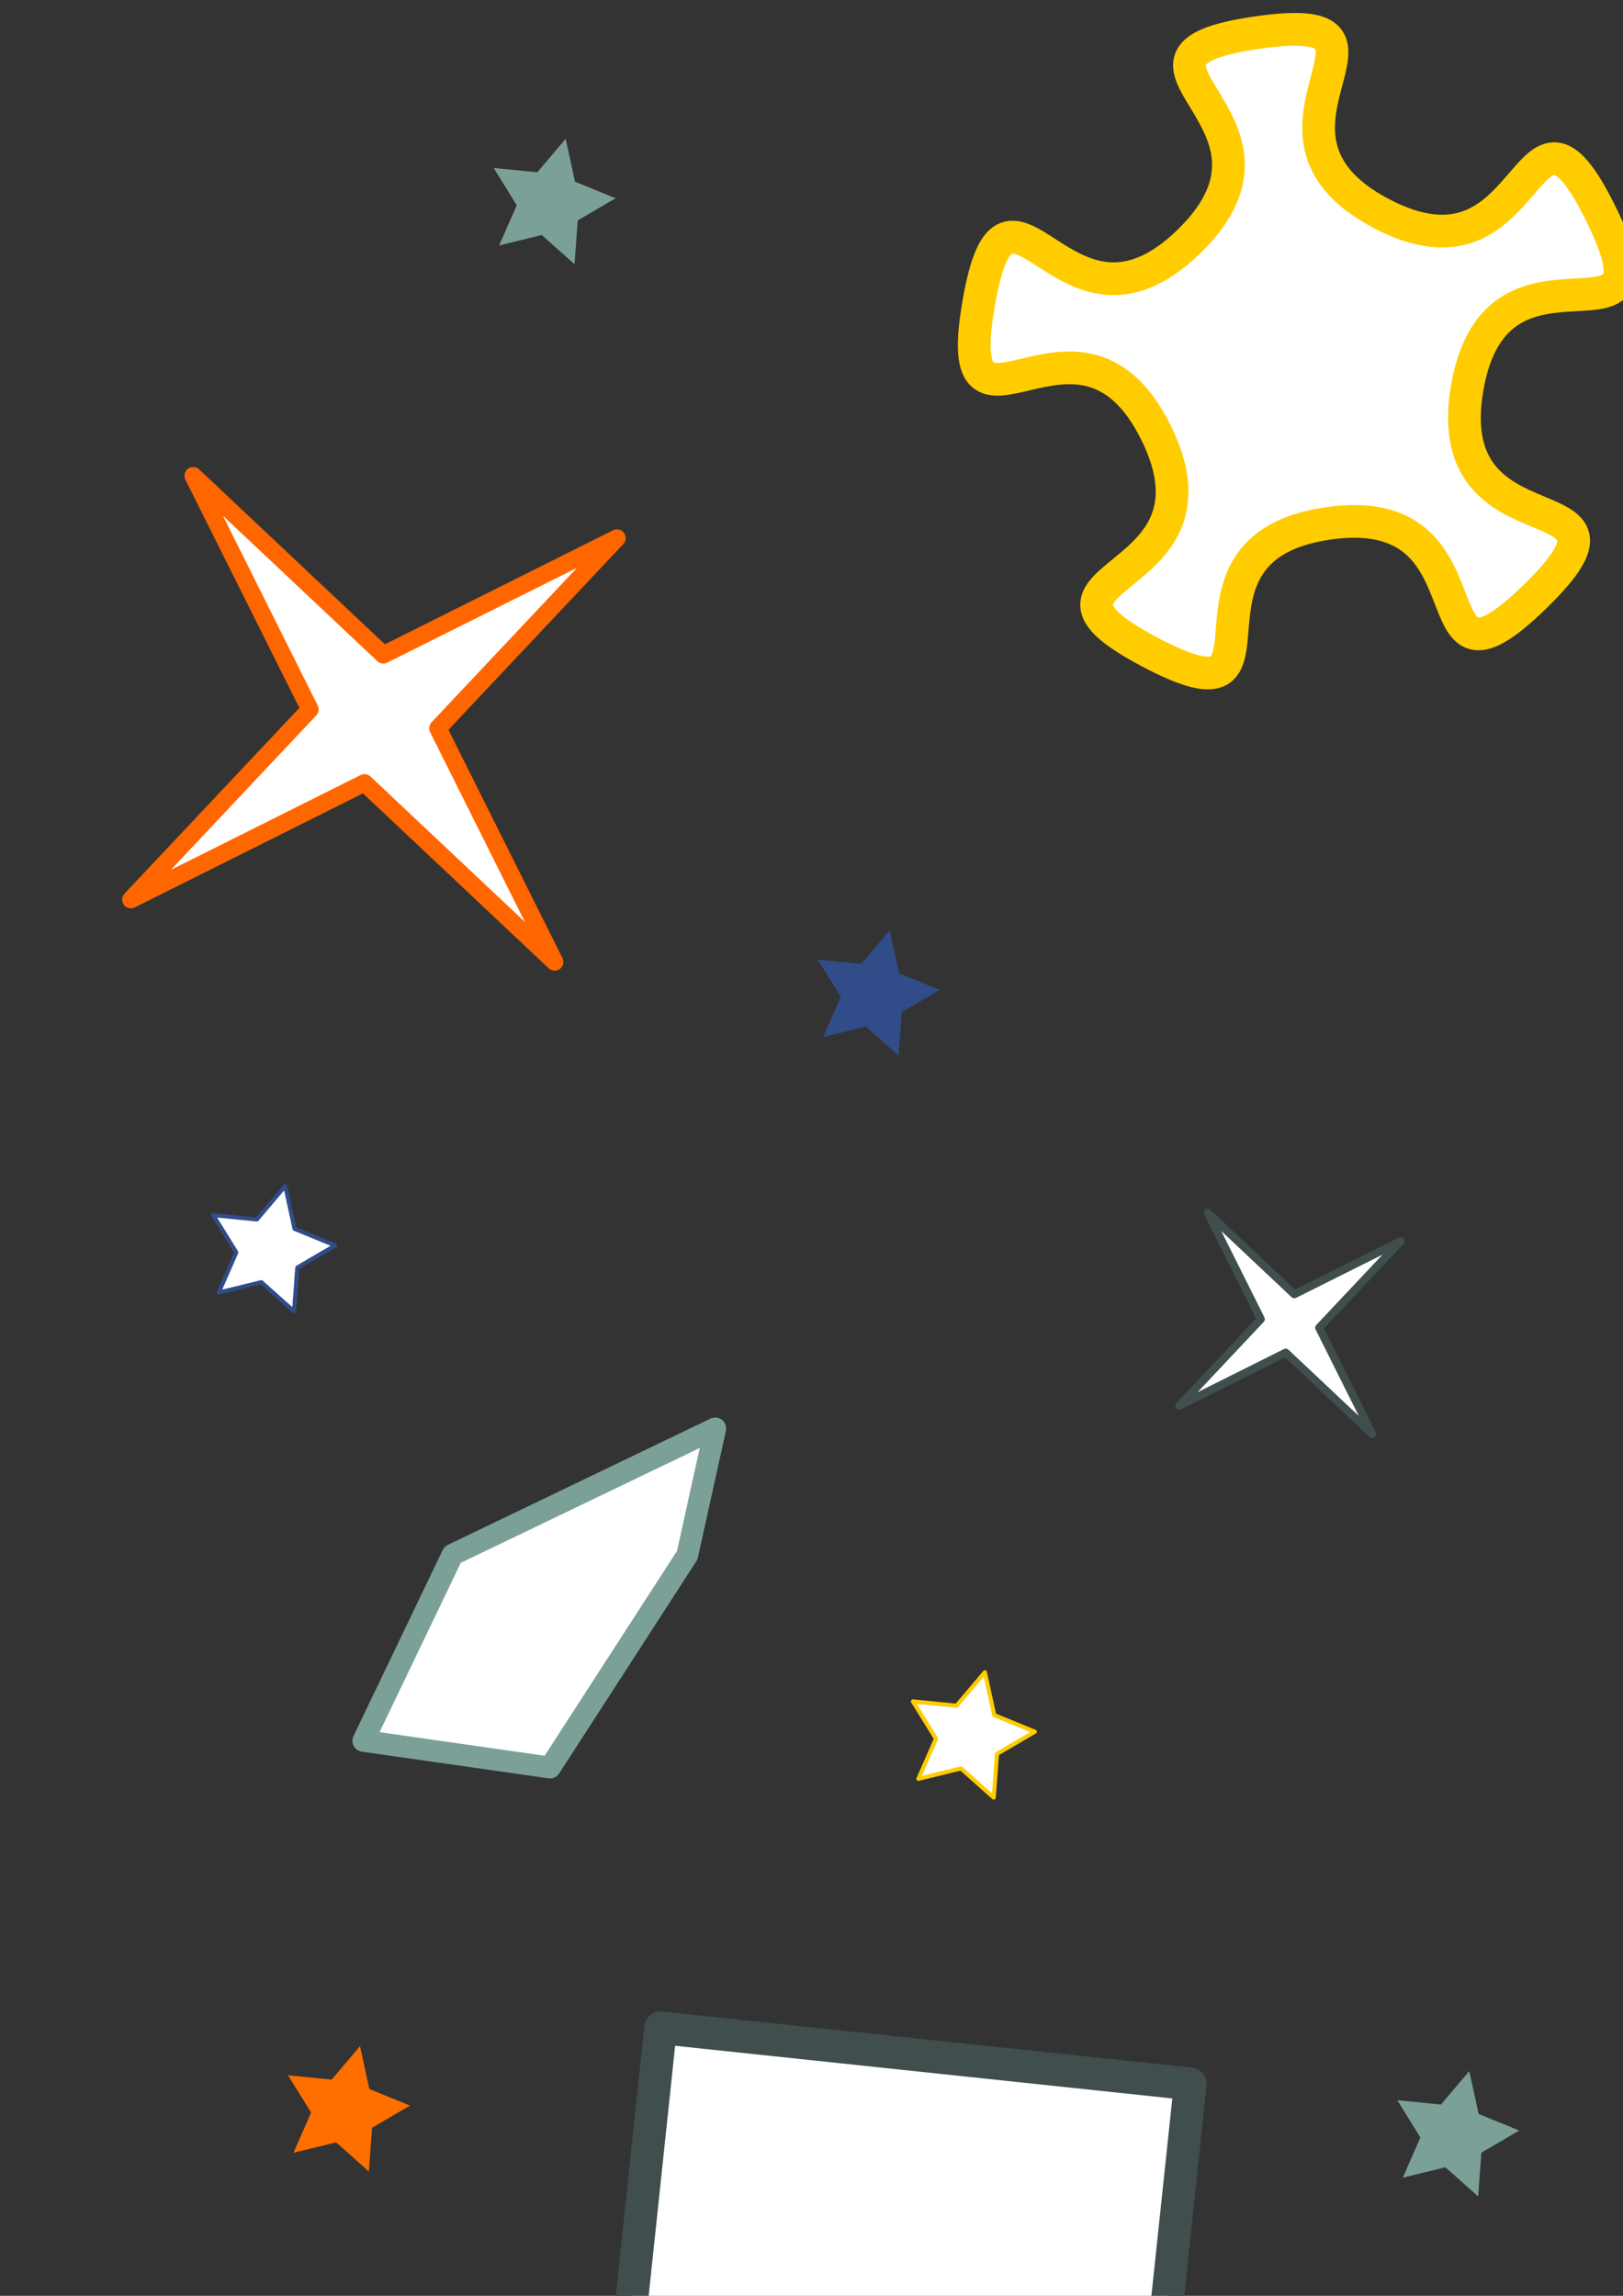 <?xml version="1.0" encoding="UTF-8" standalone="no"?>
<!-- Created with Inkscape (http://www.inkscape.org/) -->

<svg
   xmlns:dc="http://purl.org/dc/elements/1.1/"
   xmlns:cc="http://creativecommons.org/ns#"
   xmlns:rdf="http://www.w3.org/1999/02/22-rdf-syntax-ns#"
   xmlns:svg="http://www.w3.org/2000/svg"
   xmlns="http://www.w3.org/2000/svg"
   xmlns:sodipodi="http://sodipodi.sourceforge.net/DTD/sodipodi-0.dtd"
   xmlns:inkscape="http://www.inkscape.org/namespaces/inkscape"
   width="210mm"
   height="297mm"
   viewBox="0 0 744.094 1052.362"
   id="svg4144"
   version="1.1"
   inkscape:version="0.91 r13725"
   sodipodi:docname="achtergrond.svg">
  <rect x="0" y="0" width="744.094" height="1052.362" fill="#333333" stroke="none"/>
  <defs
     id="defs4146" />
  <sodipodi:namedview
     id="base"
     pagecolor="#ffffff"
     bordercolor="#666666"
     borderopacity="1.0"
     inkscape:pageopacity="0.0"
     inkscape:pageshadow="2"
     inkscape:zoom="0.175"
     inkscape:cx="-141.54196"
     inkscape:cy="-1342.5336"
     inkscape:document-units="px"
     inkscape:current-layer="layer1"
     showgrid="false"
     inkscape:window-width="1536"
     inkscape:window-height="801"
     inkscape:window-x="-8"
     inkscape:window-y="-8"
     inkscape:window-maximized="1" />
  <g
     inkscape:label="Laag 1"
     inkscape:groupmode="layer"
     id="layer1">
    <path
       sodipodi:type="star"
       style="opacity:0.673;fill:#ffffff;fill-opacity:1;stroke:#ff6600;stroke-width:15;stroke-linecap:round;stroke-linejoin:round;stroke-miterlimit:4;stroke-dasharray:none;stroke-dashoffset:0;stroke-opacity:1"
       id="path4692"
       sodipodi:sides="3"
       sodipodi:cx="-1060"
       sodipodi:cy="418.07648"
       sodipodi:r1="268.40421"
       sodipodi:r2="134.2021"
       sodipodi:arg1="0.20365853"
       sodipodi:arg2="1.2508561"
       inkscape:flatsided="false"
       inkscape:rounded="0"
       inkscape:randomized="0"
       d="m -797.143,472.362 -220.649,73.106 -220.649,73.106 47.013,-227.641 47.013,-227.641 173.636,154.535 z"
       inkscape:transform-center-x="-42.207882"
       inkscape:transform-center-y="-27.142857" />
    <path
       sodipodi:type="star"
       style="opacity:0.673;fill:#ffffff;fill-opacity:1;stroke:#ff6600;stroke-width:15;stroke-linecap:round;stroke-linejoin:round;stroke-miterlimit:4;stroke-dasharray:none;stroke-dashoffset:0;stroke-opacity:1"
       id="path4694"
       sodipodi:sides="6"
       sodipodi:cx="-597.14288"
       sodipodi:cy="495.21936"
       sodipodi:r1="121.21831"
       sodipodi:r2="60.609154"
       sodipodi:arg1="1.4288993"
       sodipodi:arg2="1.9524981"
       inkscape:flatsided="false"
       inkscape:rounded="0"
       inkscape:randomized="0"
       d="m -580,615.219 -39.72,-63.753 -72.775,18.599 35.352,-66.275 -52.494,-53.725 75.071,-2.522 20.28,-72.324 39.72,63.753 72.775,-18.599 -35.352,66.275 52.494,53.725 -75.071,2.522 z"
       inkscape:transform-center-x="8.5714286"
       inkscape:transform-center-y="22.576925" />
    <path
       sodipodi:type="star"
       style="opacity:0.673;fill:#ffffff;fill-opacity:1;stroke:#ff6600;stroke-width:15;stroke-linecap:round;stroke-linejoin:round;stroke-miterlimit:4;stroke-dasharray:none;stroke-dashoffset:0;stroke-opacity:1"
       id="path4696"
       sodipodi:sides="4"
       sodipodi:cx="-1045.7144"
       sodipodi:cy="-313.35208"
       sodipodi:r1="64.469734"
       sodipodi:r2="301.84467"
       sodipodi:arg1="0.51837655"
       sodipodi:arg2="1.3037747"
       inkscape:flatsided="false"
       inkscape:rounded="0"
       inkscape:randomized="0"
       d="m -989.714,-281.409 23.645,259.205 -111.588,-235.148 -259.205,23.645 235.148,-111.588 -23.645,-259.205 111.588,235.148 259.205,-23.645 z" />
    <path
       sodipodi:type="star"
       style="opacity:0.673;fill:#ffffff;fill-opacity:1;stroke:#ff6600;stroke-width:15;stroke-linecap:round;stroke-linejoin:round;stroke-miterlimit:4;stroke-dasharray:none;stroke-dashoffset:0;stroke-opacity:1"
       id="path4698"
       sodipodi:sides="5"
       sodipodi:cx="-414.28571"
       sodipodi:cy="-24.780651"
       sodipodi:r1="60.609154"
       sodipodi:r2="30.304577"
       sodipodi:arg1="0.14189705"
       sodipodi:arg2="0.77021558"
       inkscape:flatsided="false"
       inkscape:rounded="0.8"
       inkscape:randomized="0"
       d="m -354.286,-16.209 c -4.554,31.875 -15.829,-10.582 -38.249,12.529 -22.42,23.111 20.36,33.092 -11.362,38.611 -31.722,5.519 5.172,-18.324 -23.736,-32.505 -28.908,-14.181 -25.181,29.589 -40.233,1.125 -15.052,-28.464 19.026,-0.743 23.579,-32.618 4.554,-31.875 -35.923,-14.805 -13.503,-37.916 22.42,-23.111 6.586,17.865 38.308,12.345 31.722,-5.519 2.98,-38.739 31.887,-24.559 28.908,14.181 -14.955,11.784 0.097,40.248 15.052,28.464 37.764,-9.137 33.21,22.738 z" />
    <path
       sodipodi:type="star"
       style="opacity:0.673;fill:#ffffff;fill-opacity:1;stroke:#ff6600;stroke-width:15;stroke-linecap:round;stroke-linejoin:round;stroke-miterlimit:4;stroke-dasharray:none;stroke-dashoffset:0;stroke-opacity:1"
       id="path4702"
       sodipodi:sides="5"
       sodipodi:cx="-397.14284"
       sodipodi:cy="-541.92348"
       sodipodi:r1="331.9454"
       sodipodi:r2="165.9727"
       sodipodi:arg1="0.72449796"
       sodipodi:arg2="1.3528165"
       inkscape:flatsided="false"
       inkscape:rounded="0.8"
       inkscape:randomized="0"
       d="m -148.571,-321.923 c -116.876,132.054 -40.505,-96.091 -212.679,-57.955 -172.174,38.136 -6.605,212.692 -168.313,142.344 -161.708,-70.348 78.871,-68.216 -10.603,-220.178 -89.474,-151.962 -204.323,59.444 -187.389,-116.088 16.935,-175.532 89.25,53.931 206.126,-78.123 116.876,-132.054 -119.674,-175.954 52.5,-214.09 172.174,-38.136 -23.712,101.547 137.996,171.896 161.708,70.348 130.361,-168.189 219.835,-16.227 89.474,151.962 -103.905,8.829 -120.84,184.36 -16.935,175.532 200.241,72.007 83.366,204.061 z"
       inkscape:transform-center-x="11.258474"
       inkscape:transform-center-y="-4.8237642" />
    <path
       sodipodi:type="star"
       style="opacity:0.673;fill:#ffffff;fill-opacity:1;stroke:#ff6600;stroke-width:15;stroke-linecap:round;stroke-linejoin:round;stroke-miterlimit:4;stroke-dasharray:none;stroke-dashoffset:0;stroke-opacity:1"
       id="path4704"
       sodipodi:sides="5"
       sodipodi:cx="-302.85714"
       sodipodi:cy="203.79077"
       sodipodi:r1="129.45728"
       sodipodi:r2="64.72863"
       sodipodi:arg1="1.1861916"
       sodipodi:arg2="1.8145101"
       inkscape:flatsided="false"
       inkscape:rounded="0"
       inkscape:randomized="0"
       d="m -254.286,323.791 -64.191,-57.184 -83.498,20.46 34.549,-78.72 -45.261,-73.089 85.544,8.532 55.525,-65.632 18.32,83.994 79.578,32.526 -74.222,43.378 z"
       inkscape:transform-center-x="-9.6534187"
       inkscape:transform-center-y="-2.8158044" />
    <path
       sodipodi:type="star"
       style="opacity:0.673;fill:#ffffff;fill-opacity:1;stroke:#ff6600;stroke-width:15;stroke-linecap:round;stroke-linejoin:round;stroke-miterlimit:4;stroke-dasharray:none;stroke-dashoffset:0;stroke-opacity:1"
       id="path4706"
       sodipodi:sides="5"
       sodipodi:cx="-925.71429"
       sodipodi:cy="-693.35208"
       sodipodi:r1="110.28719"
       sodipodi:r2="55.143597"
       sodipodi:arg1="0.63831981"
       sodipodi:arg2="1.2666383"
       inkscape:flatsided="false"
       inkscape:rounded="-1.31"
       inkscape:randomized="0"
       d="m -837.143,-627.638 c 57.167,-77.051 -163.594,15.632 -72.056,-13.102 91.538,-28.734 -142.588,21.372 -51.643,51.931 90.945,30.559 -65.42,-150.757 -9.806,-72.578 55.614,78.179 -64.388,-129.005 -65.348,-33.068 -0.96,95.937 123.163,-108.805 65.996,-31.754 -57.167,77.051 102.794,-101.101 11.256,-72.368 -91.538,28.734 141.539,83.512 50.594,52.953 -90.945,-30.559 127.918,66.521 72.304,-11.658 -55.614,-78.179 -35.687,160.418 -34.727,64.481 0.96,-95.937 -23.736,142.213 33.431,65.163 z"
       inkscape:transform-center-x="5.4675725"
       inkscape:transform-center-y="-0.16565527" />
    <path
       sodipodi:type="star"
       style="opacity:1;fill:#ffffff;fill-opacity:1;stroke:#404e4d;stroke-width:15;stroke-linecap:round;stroke-linejoin:round;stroke-miterlimit:4;stroke-dasharray:none;stroke-dashoffset:0;stroke-opacity:1"
       id="path4708"
       sodipodi:sides="4"
       sodipodi:cx="411.42848"
       sodipodi:cy="1063.7908"
       sodipodi:r1="172.68587"
       sodipodi:r2="86.342934"
       sodipodi:arg1="0.89088747"
       sodipodi:arg2="1.6762856"
       inkscape:flatsided="true"
       inkscape:rounded="0"
       inkscape:randomized="0"
       d="m 520,1198.076 -242.857,-25.714 25.714,-242.857 242.857,25.714 z"
       inkscape:transform-center-x="1.3875716"
       inkscape:transform-center-y="-7.4317863"
       inkscape:export-xdpi="200"
       inkscape:export-ydpi="200" />
    <path
       sodipodi:type="star"
       style="opacity:0.673;fill:#ffffff;fill-opacity:1;stroke:#ff6600;stroke-width:15;stroke-linecap:round;stroke-linejoin:round;stroke-miterlimit:4;stroke-dasharray:none;stroke-dashoffset:0;stroke-opacity:1"
       id="path4710"
       sodipodi:sides="5"
       sodipodi:cx="-728.5714"
       sodipodi:cy="120.93363"
       sodipodi:r1="172.75676"
       sodipodi:r2="122.15748"
       sodipodi:arg1="0.59717666"
       sodipodi:arg2="1.2254952"
       inkscape:flatsided="true"
       inkscape:rounded="0"
       inkscape:randomized="0"
       d="m -585.714,218.076 -191.1,68.741 -124.43,-160.505 114.198,-167.939 195.008,56.713 z" />
    <path
       sodipodi:type="star"
       style="opacity:0.673;fill:#ffffff;fill-opacity:1;stroke:#ff6600;stroke-width:15;stroke-linecap:round;stroke-linejoin:round;stroke-miterlimit:4;stroke-dasharray:none;stroke-dashoffset:0;stroke-opacity:1"
       id="path4712"
       sodipodi:sides="5"
       sodipodi:cx="-945.71429"
       sodipodi:cy="689.50507"
       sodipodi:r1="113.31733"
       sodipodi:r2="91.675644"
       sodipodi:arg1="0.98279372"
       sodipodi:arg2="1.6111123"
       inkscape:flatsided="true"
       inkscape:rounded="0"
       inkscape:randomized="1.028"
       d="m -842.861,824.293 -249.986,-159.905 124.623,-42.994 -3.394,60.191 220.25,29.124 z"
       inkscape:transform-center-x="-1.4113596"
       inkscape:transform-center-y="-9.4697662" />
    <path
       sodipodi:type="star"
       style="opacity:1;fill:#ffffff;fill-opacity:1;stroke:#ffcc00;stroke-width:15;stroke-linecap:round;stroke-linejoin:round;stroke-miterlimit:4;stroke-dasharray:none;stroke-dashoffset:0;stroke-opacity:1"
       id="path4714"
       sodipodi:sides="5"
       sodipodi:cx="598.00003"
       sodipodi:cy="164.93364"
       sodipodi:r1="151.53635"
       sodipodi:r2="75.768173"
       sodipodi:arg1="0.79873071"
       sodipodi:arg2="1.4270492"
       inkscape:flatsided="false"
       inkscape:rounded="0.8"
       inkscape:randomized="0"
       d="m 703.714,273.505 c -57.679,56.161 -15.187,-45.117 -94.86,-33.585 -79.674,11.532 -10.208,96.605 -81.444,59.104 -71.236,-37.501 38.216,-28.385 2.628,-100.596 -35.589,-72.211 -95.031,20.144 -81.379,-59.194 13.653,-79.338 38.805,27.574 96.484,-28.587 57.679,-56.161 -48.525,-84.155 31.149,-95.688 79.674,-11.532 -14.233,45.427 57.003,82.928 71.236,37.501 65.042,-72.155 100.63,0.056 35.589,72.211 -47.602,0.501 -61.254,79.839 -13.653,79.338 88.722,39.561 31.044,95.722 z"
       inkscape:transform-center-x="3.3176439"
       inkscape:transform-center-y="-3.9577739"
       inkscape:export-xdpi="200"
       inkscape:export-ydpi="200" />
    <path
       sodipodi:type="star"
       style="opacity:1;fill:#ffffff;fill-opacity:1;stroke:#7ba098;stroke-width:10;stroke-linecap:round;stroke-linejoin:round;stroke-miterlimit:4;stroke-dasharray:none;stroke-dashoffset:0;stroke-opacity:1"
       id="path4716"
       sodipodi:sides="5"
       sodipodi:cx="371.42856"
       sodipodi:cy="715.21936"
       sodipodi:r1="82.85714"
       sodipodi:r2="67.032837"
       sodipodi:arg1="2.3805799"
       sodipodi:arg2="3.0088984"
       inkscape:flatsided="true"
       inkscape:rounded="0"
       inkscape:randomized="1.028"
       d="m 315.4,788.608 0.688,-94.603 84.29,-103.641 13.131,58.059 -15.476,114.813 z"
       inkscape:transform-center-x="1.2923253"
       inkscape:transform-center-y="-22.932678"
       transform="matrix(0.905,0.426,-0.426,0.905,217.073,-50.079)"
       inkscape:export-xdpi="200"
       inkscape:export-ydpi="200" />
    <path
       sodipodi:type="star"
       style="opacity:1;fill:#ffffff;fill-opacity:1;stroke:#ff6600;stroke-width:8;stroke-linecap:round;stroke-linejoin:round;stroke-miterlimit:4;stroke-dasharray:none;stroke-dashoffset:0;stroke-opacity:1"
       id="path4720"
       sodipodi:sides="4"
       sodipodi:cx="171.42857"
       sodipodi:cy="329.50507"
       sodipodi:r1="138.85832"
       sodipodi:r2="29.658194"
       sodipodi:arg1="0.93141042"
       sodipodi:arg2="1.7168086"
       inkscape:flatsided="false"
       inkscape:rounded="0"
       inkscape:randomized="0"
       d="M 254.286,440.934 167.113,358.848 60,412.362 142.086,325.19 88.571,218.076 l 87.172,82.086 107.113,-53.515 -82.086,87.172 z"
       inkscape:export-xdpi="200"
       inkscape:export-ydpi="200" />
    <path
       sodipodi:type="star"
       style="opacity:1;fill:#ffffff;fill-opacity:1;stroke:#404e4d;stroke-width:3.644;stroke-linecap:round;stroke-linejoin:round;stroke-miterlimit:4;stroke-dasharray:none;stroke-dashoffset:0;stroke-opacity:1"
       id="path4720-2"
       sodipodi:sides="4"
       sodipodi:cx="591.42855"
       sodipodi:cy="606.6479"
       sodipodi:r1="63.24147"
       sodipodi:r2="13.507492"
       sodipodi:arg1="0.93141042"
       sodipodi:arg2="1.7168086"
       inkscape:flatsided="false"
       inkscape:rounded="0"
       inkscape:randomized="0"
       d="m 629.165,657.397 -39.702,-37.385 -48.784,24.373 37.385,-39.702 -24.373,-48.784 39.702,37.385 48.784,-24.373 -37.385,39.702 z"
       inkscape:export-xdpi="200"
       inkscape:export-ydpi="200" />
    <path
       inkscape:transform-center-y="-0.65885229"
       inkscape:transform-center-x="-2.258718"
       d="m 455.598,823.997 -15.02,-13.38 -19.537,4.787 8.084,-18.419 -10.59,-17.101 20.016,1.996 12.992,-15.357 4.286,19.653 18.62,7.61 -17.366,10.15 z"
       inkscape:randomized="0"
       inkscape:rounded="0"
       inkscape:flatsided="false"
       sodipodi:arg2="1.8145101"
       sodipodi:arg1="1.1861916"
       sodipodi:r2="15.145328"
       sodipodi:r1="30.290661"
       sodipodi:cy="795.91956"
       sodipodi:cx="444.23352"
       sodipodi:sides="5"
       id="path4752"
       style="opacity:1;fill:#ffffff;fill-opacity:1;stroke:#ffcc00;stroke-width:1.872;stroke-linecap:round;stroke-linejoin:round;stroke-miterlimit:4;stroke-dasharray:none;stroke-dashoffset:0;stroke-opacity:1"
       sodipodi:type="star"
       inkscape:export-xdpi="200"
       inkscape:export-ydpi="200" />
    <path
       inkscape:transform-center-y="-0.65885229"
       inkscape:transform-center-x="-2.258718"
       d="m 411.963,483.956 -15.02,-13.38 -19.537,4.787 8.084,-18.419 -10.59,-17.101 20.016,1.996 12.992,-15.357 4.286,19.653 18.62,7.61 -17.366,10.15 z"
       inkscape:randomized="0"
       inkscape:rounded="0"
       inkscape:flatsided="false"
       sodipodi:arg2="1.8145101"
       sodipodi:arg1="1.1861916"
       sodipodi:r2="15.145328"
       sodipodi:r1="30.290661"
       sodipodi:cy="455.87822"
       sodipodi:cx="400.59843"
       sodipodi:sides="5"
       id="path4752-1"
       style="opacity:1;fill:#304c89;fill-opacity:1;stroke:none;stroke-width:1.872;stroke-linecap:round;stroke-linejoin:round;stroke-miterlimit:4;stroke-dasharray:none;stroke-dashoffset:0;stroke-opacity:1"
       sodipodi:type="star"
       inkscape:export-xdpi="200"
       inkscape:export-ydpi="200" />
    <path
       inkscape:transform-center-y="-0.65885229"
       inkscape:transform-center-x="-2.258718"
       d="m 134.82,601.099 -15.02,-13.38 -19.537,4.787 8.084,-18.419 -10.59,-17.101 20.016,1.996 12.992,-15.357 4.286,19.653 18.62,7.61 -17.366,10.15 z"
       inkscape:randomized="0"
       inkscape:rounded="0"
       inkscape:flatsided="false"
       sodipodi:arg2="1.8145101"
       sodipodi:arg1="1.1861916"
       sodipodi:r2="15.145328"
       sodipodi:r1="30.290661"
       sodipodi:cy="573.02105"
       sodipodi:cx="123.45558"
       sodipodi:sides="5"
       id="path4752-9"
       style="opacity:1;fill:#ffffff;fill-opacity:1;stroke:#304c89;stroke-width:1.872;stroke-linecap:round;stroke-linejoin:round;stroke-miterlimit:4;stroke-dasharray:none;stroke-dashoffset:0;stroke-opacity:1"
       sodipodi:type="star"
       inkscape:export-xdpi="200"
       inkscape:export-ydpi="200" />
    <path
       inkscape:transform-center-y="-0.65885229"
       inkscape:transform-center-x="-2.258718"
       d="m 169.106,995.385 -15.02,-13.38 -19.537,4.787 8.084,-18.419 -10.59,-17.101 20.016,1.996 12.992,-15.357 4.286,19.653 18.62,7.61 -17.366,10.15 z"
       inkscape:randomized="0"
       inkscape:rounded="0"
       inkscape:flatsided="false"
       sodipodi:arg2="1.8145101"
       sodipodi:arg1="1.1861916"
       sodipodi:r2="15.145328"
       sodipodi:r1="30.290661"
       sodipodi:cy="967.30676"
       sodipodi:cx="157.7413"
       sodipodi:sides="5"
       id="path4752-5"
       style="opacity:1;fill:#ff6f00;fill-opacity:1;stroke:none;stroke-width:1.872;stroke-linecap:round;stroke-linejoin:round;stroke-miterlimit:4;stroke-dasharray:none;stroke-dashoffset:0;stroke-opacity:1"
       sodipodi:type="star"
       inkscape:export-xdpi="200"
       inkscape:export-ydpi="200" />
    <path
       inkscape:transform-center-y="-0.65885229"
       inkscape:transform-center-x="-2.258718"
       d="m 677.678,1006.813 -15.02,-13.38 -19.537,4.787 8.084,-18.419 -10.59,-17.101 20.016,1.996 12.992,-15.357 4.286,19.653 18.62,7.61 -17.366,10.15 z"
       inkscape:randomized="0"
       inkscape:rounded="0"
       inkscape:flatsided="false"
       sodipodi:arg2="1.8145101"
       sodipodi:arg1="1.1861916"
       sodipodi:r2="15.145328"
       sodipodi:r1="30.290661"
       sodipodi:cy="978.73531"
       sodipodi:cx="666.31271"
       sodipodi:sides="5"
       id="path4752-7"
       style="opacity:1;fill:#7ba098;fill-opacity:1;stroke:none;stroke-width:1.872;stroke-linecap:round;stroke-linejoin:round;stroke-miterlimit:4;stroke-dasharray:none;stroke-dashoffset:0;stroke-opacity:1"
       sodipodi:type="star"
       inkscape:export-xdpi="200"
       inkscape:export-ydpi="200" />
    <path
       inkscape:transform-center-y="-0.65885229"
       inkscape:transform-center-x="-2.258718"
       d="m 263.392,121.099 -15.02,-13.38 -19.537,4.787 8.084,-18.419 -10.59,-17.101 20.016,1.996 12.992,-15.357 4.286,19.653 18.62,7.61 -17.366,10.15 z"
       inkscape:randomized="0"
       inkscape:rounded="0"
       inkscape:flatsided="false"
       sodipodi:arg2="1.8145101"
       sodipodi:arg1="1.1861916"
       sodipodi:r2="15.145328"
       sodipodi:r1="30.290661"
       sodipodi:cy="93.021044"
       sodipodi:cx="252.02699"
       sodipodi:sides="5"
       id="path4752-1-2"
       style="opacity:1;fill:#7ba098;fill-opacity:1;stroke:none;stroke-width:1.872;stroke-linecap:round;stroke-linejoin:round;stroke-miterlimit:4;stroke-dasharray:none;stroke-dashoffset:0;stroke-opacity:1"
       sodipodi:type="star"
       inkscape:export-xdpi="200"
       inkscape:export-ydpi="200" />
    <rect
       style="opacity:1;fill:#ff6f00;fill-opacity:1;stroke:none;stroke-width:8;stroke-linecap:round;stroke-linejoin:round;stroke-miterlimit:4;stroke-dasharray:none;stroke-dashoffset:0;stroke-opacity:1"
       id="rect4802"
       width="180"
       height="82.857"
       x="-1217.143"
       y="1049.505"
       ry="41.429" />
    <rect
       ry="41.429"
       y="1049.505"
       x="-1008.571"
       height="82.857"
       width="180"
       id="rect4804"
       style="opacity:1;fill:#ffcc00;fill-opacity:1;stroke:none;stroke-width:8;stroke-linecap:round;stroke-linejoin:round;stroke-miterlimit:4;stroke-dasharray:none;stroke-dashoffset:0;stroke-opacity:1" />
    <rect
       style="opacity:1;fill:#7ba098;fill-opacity:1;stroke:none;stroke-width:8;stroke-linecap:round;stroke-linejoin:round;stroke-miterlimit:4;stroke-dasharray:none;stroke-dashoffset:0;stroke-opacity:1"
       id="rect4806"
       width="180"
       height="82.857"
       x="-811.429"
       y="1049.505"
       ry="41.429" />
    <rect
       ry="41.429"
       y="1049.505"
       x="-602.857"
       height="82.857"
       width="180"
       id="rect4808"
       style="opacity:1;fill:#304c89;fill-opacity:1;stroke:none;stroke-width:8;stroke-linecap:round;stroke-linejoin:round;stroke-miterlimit:4;stroke-dasharray:none;stroke-dashoffset:0;stroke-opacity:1" />
    <rect
       style="opacity:1;fill:#404e4d;fill-opacity:1;stroke:none;stroke-width:8;stroke-linecap:round;stroke-linejoin:round;stroke-miterlimit:4;stroke-dasharray:none;stroke-dashoffset:0;stroke-opacity:1"
       id="rect4810"
       width="180"
       height="82.857"
       x="-394.286"
       y="1049.505"
       ry="41.429" />
    <path
       sodipodi:type="star"
       style="opacity:0.5;fill:none;fill-opacity:1;stroke:#404e4d;stroke-width:15;stroke-linecap:round;stroke-linejoin:round;stroke-miterlimit:4;stroke-dasharray:none;stroke-dashoffset:0;stroke-opacity:1"
       id="path4708-5"
       sodipodi:sides="4"
       sodipodi:cx="-776.2731"
       sodipodi:cy="-2268.3657"
       sodipodi:r1="341.23715"
       sodipodi:r2="170.61858"
       sodipodi:arg1="0.89088747"
       sodipodi:arg2="1.6762856"
       inkscape:flatsided="true"
       inkscape:rounded="0"
       inkscape:randomized="0"
       d="m -561.73,-2003.009 -479.9,-50.813 50.813,-479.9 479.9,50.813 z"
       inkscape:transform-center-x="-14.685632"
       inkscape:transform-center-y="2.7419539"
       inkscape:export-xdpi="200"
       inkscape:export-ydpi="200"
       transform="scale(1,-1)" />
    <path
       sodipodi:type="star"
       style="opacity:0.5;fill:none;fill-opacity:1;stroke:#ffcc00;stroke-width:15;stroke-linecap:round;stroke-linejoin:round;stroke-miterlimit:4;stroke-dasharray:none;stroke-dashoffset:0;stroke-opacity:1"
       id="path4714-9"
       sodipodi:sides="5"
       sodipodi:cx="1273.3303"
       sodipodi:cy="-2107.4706"
       sodipodi:r1="151.53635"
       sodipodi:r2="75.768173"
       sodipodi:arg1="0.79873071"
       sodipodi:arg2="1.4270492"
       inkscape:flatsided="false"
       inkscape:rounded="0.8"
       inkscape:randomized="0"
       d="m 1379.045,-1998.899 c -57.679,56.161 -15.187,-45.117 -94.86,-33.585 -79.674,11.532 -10.208,96.605 -81.444,59.104 -71.236,-37.501 38.216,-28.385 2.627,-100.596 -35.589,-72.21 -95.031,20.144 -81.379,-59.194 13.653,-79.338 38.805,27.574 96.484,-28.587 57.679,-56.161 -48.525,-84.155 31.149,-95.688 79.674,-11.532 -14.233,45.427 57.003,82.928 71.236,37.501 65.042,-72.155 100.63,0.055 35.589,72.21 -47.602,0.501 -61.254,79.839 -13.653,79.338 88.722,39.561 31.044,95.722 z"
       inkscape:transform-center-x="-3.9577393"
       inkscape:transform-center-y="3.3176271"
       inkscape:export-xdpi="200"
       inkscape:export-ydpi="200"
       transform="scale(1,-1)" />
    <path
       sodipodi:type="star"
       style="opacity:0.5;fill:none;fill-opacity:1;stroke:#7ba098;stroke-width:10;stroke-linecap:round;stroke-linejoin:round;stroke-miterlimit:4;stroke-dasharray:none;stroke-dashoffset:0;stroke-opacity:1"
       id="path4716-3"
       sodipodi:sides="5"
       sodipodi:cx="371.42856"
       sodipodi:cy="715.21936"
       sodipodi:r1="82.85714"
       sodipodi:r2="67.032837"
       sodipodi:arg1="2.3805799"
       sodipodi:arg2="3.0088984"
       inkscape:flatsided="true"
       inkscape:rounded="0"
       inkscape:randomized="1.028"
       d="m 315.4,788.608 0.688,-94.603 84.29,-103.641 13.131,58.059 -15.476,114.813 z"
       inkscape:transform-center-x="-22.932698"
       inkscape:transform-center-y="1.2923217"
       transform="matrix(0.905,-0.426,-0.426,-0.905,21.746,3646.571)"
       inkscape:export-xdpi="200"
       inkscape:export-ydpi="200" />
    <path
       sodipodi:type="star"
       style="opacity:0.5;fill:none;fill-opacity:1;stroke:#ff6600;stroke-width:15;stroke-linecap:round;stroke-linejoin:round;stroke-miterlimit:4;stroke-dasharray:none;stroke-dashoffset:0;stroke-opacity:1"
       id="path4720-7"
       sodipodi:sides="4"
       sodipodi:cx="464.04453"
       sodipodi:cy="-2965.3672"
       sodipodi:r1="302.91153"
       sodipodi:r2="64.697662"
       sodipodi:arg1="0.93141042"
       sodipodi:arg2="1.7168086"
       inkscape:flatsided="false"
       inkscape:rounded="0"
       inkscape:randomized="0"
       d="m 644.793,-2722.292 -190.161,-179.066 -233.662,116.739 179.066,-190.161 -116.739,-233.662 190.161,179.066 233.662,-116.739 -179.066,190.161 z"
       inkscape:export-xdpi="200"
       inkscape:export-ydpi="200"
       transform="matrix(0.282,0.959,0.959,-0.282,3526.535,1637.708)" />
    <path
       sodipodi:type="star"
       style="opacity:0.5;fill:none;fill-opacity:1;stroke:#404e4d;stroke-width:3.644;stroke-linecap:round;stroke-linejoin:round;stroke-miterlimit:4;stroke-dasharray:none;stroke-dashoffset:0;stroke-opacity:1"
       id="path4720-2-6"
       sodipodi:sides="4"
       sodipodi:cx="597.33048"
       sodipodi:cy="-1887.5405"
       sodipodi:r1="63.24147"
       sodipodi:r2="13.507492"
       sodipodi:arg1="0.93141042"
       sodipodi:arg2="1.7168086"
       inkscape:flatsided="false"
       inkscape:rounded="0"
       inkscape:randomized="0"
       d="m 635.067,-1836.792 -39.702,-37.385 -48.784,24.373 37.385,-39.702 -24.373,-48.784 39.702,37.385 48.784,-24.373 -37.385,39.702 z"
       inkscape:export-xdpi="200"
       inkscape:export-ydpi="200"
       transform="scale(1,-1)" />
    <path
       inkscape:transform-center-y="-2.2587373"
       inkscape:transform-center-x="-0.65886029"
       d="m 415.888,-2385.544 -15.02,-13.38 -19.537,4.787 8.084,-18.419 -10.59,-17.101 20.016,1.996 12.992,-15.357 4.286,19.653 18.62,7.611 -17.366,10.15 z"
       inkscape:randomized="0"
       inkscape:rounded="0"
       inkscape:flatsided="false"
       sodipodi:arg2="1.8145101"
       sodipodi:arg1="1.1861916"
       sodipodi:r2="15.145328"
       sodipodi:r1="30.290661"
       sodipodi:cy="-2413.6218"
       sodipodi:cx="404.52278"
       sodipodi:sides="5"
       id="path4752-2"
       style="opacity:0.5;fill:none;fill-opacity:1;stroke:#ffcc00;stroke-width:1.872;stroke-linecap:round;stroke-linejoin:round;stroke-miterlimit:4;stroke-dasharray:none;stroke-dashoffset:0;stroke-opacity:1"
       sodipodi:type="star"
       inkscape:export-xdpi="200"
       inkscape:export-ydpi="200"
       transform="scale(1,-1)" />
    <path
       inkscape:transform-center-y="-2.2587967"
       inkscape:transform-center-x="-0.65888825"
       d="m 1898.786,-2492.036 -15.02,-13.38 -19.537,4.787 8.084,-18.419 -10.59,-17.101 20.016,1.996 12.992,-15.357 4.287,19.653 18.62,7.611 -17.366,10.15 z"
       inkscape:randomized="0"
       inkscape:rounded="0"
       inkscape:flatsided="false"
       sodipodi:arg2="1.8145101"
       sodipodi:arg1="1.1861916"
       sodipodi:r2="15.145328"
       sodipodi:r1="30.290661"
       sodipodi:cy="-2520.1139"
       sodipodi:cx="1887.4212"
       sodipodi:sides="5"
       id="path4752-1-5"
       style="opacity:0.5;fill:#304c89;fill-opacity:1;stroke:none;stroke-width:1.872;stroke-linecap:round;stroke-linejoin:round;stroke-miterlimit:4;stroke-dasharray:none;stroke-dashoffset:0;stroke-opacity:1"
       sodipodi:type="star"
       inkscape:export-xdpi="200"
       inkscape:export-ydpi="200"
       transform="scale(1,-1)" />
    <path
       inkscape:transform-center-y="-2.2587271"
       inkscape:transform-center-x="-0.65872162"
       d="m -131.613,-3367.932 -15.02,-13.38 -19.537,4.787 8.084,-18.419 -10.59,-17.101 20.016,1.996 12.992,-15.357 4.286,19.653 18.62,7.611 -17.366,10.15 z"
       inkscape:randomized="0"
       inkscape:rounded="0"
       inkscape:flatsided="false"
       sodipodi:arg2="1.8145101"
       sodipodi:arg1="1.1861916"
       sodipodi:r2="15.145328"
       sodipodi:r1="30.290661"
       sodipodi:cy="-3396.0097"
       sodipodi:cx="-142.97771"
       sodipodi:sides="5"
       id="path4752-9-8"
       style="opacity:0.5;fill:#ffffff;fill-opacity:1;stroke:#304c89;stroke-width:1.872;stroke-linecap:round;stroke-linejoin:round;stroke-miterlimit:4;stroke-dasharray:none;stroke-dashoffset:0;stroke-opacity:1"
       sodipodi:type="star"
       inkscape:export-xdpi="200"
       inkscape:export-ydpi="200"
       transform="scale(1,-1)" />
    <path
       inkscape:transform-center-y="-2.2587378"
       inkscape:transform-center-x="-0.65888265"
       d="m -607.87,-2986.332 -15.02,-13.38 -19.537,4.787 8.084,-18.419 -10.59,-17.101 20.016,1.996 12.992,-15.357 4.286,19.653 18.62,7.611 -17.366,10.15 z"
       inkscape:randomized="0"
       inkscape:rounded="0"
       inkscape:flatsided="false"
       sodipodi:arg2="1.8145101"
       sodipodi:arg1="1.1861916"
       sodipodi:r2="15.145328"
       sodipodi:r1="30.290661"
       sodipodi:cy="-3014.4099"
       sodipodi:cx="-619.23446"
       sodipodi:sides="5"
       id="path4752-5-4"
       style="opacity:0.5;fill:#ff6f00;fill-opacity:1;stroke:none;stroke-width:1.872;stroke-linecap:round;stroke-linejoin:round;stroke-miterlimit:4;stroke-dasharray:none;stroke-dashoffset:0;stroke-opacity:1"
       sodipodi:type="star"
       inkscape:export-xdpi="200"
       inkscape:export-ydpi="200"
       transform="scale(1,-1)" />
    <path
       inkscape:transform-center-y="-2.2586542"
       inkscape:transform-center-x="-0.65881007"
       d="m -87.958,-2124.207 -15.02,-13.38 -19.537,4.787 8.084,-18.419 -10.59,-17.101 20.016,1.996 12.992,-15.357 4.286,19.653 18.62,7.611 -17.366,10.15 z"
       inkscape:randomized="0"
       inkscape:rounded="0"
       inkscape:flatsided="false"
       sodipodi:arg2="1.8145101"
       sodipodi:arg1="1.1861916"
       sodipodi:r2="15.145328"
       sodipodi:r1="30.290661"
       sodipodi:cy="-2152.2849"
       sodipodi:cx="-99.322658"
       sodipodi:sides="5"
       id="path4752-7-6"
       style="opacity:0.5;fill:#7ba098;fill-opacity:1;stroke:none;stroke-width:1.872;stroke-linecap:round;stroke-linejoin:round;stroke-miterlimit:4;stroke-dasharray:none;stroke-dashoffset:0;stroke-opacity:1"
       sodipodi:type="star"
       inkscape:export-xdpi="200"
       inkscape:export-ydpi="200"
       transform="scale(1,-1)" />
    <path
       inkscape:transform-center-y="-2.2586747"
       inkscape:transform-center-x="-0.65881582"
       d="m 1317.133,-3237.449 -15.02,-13.38 -19.537,4.787 8.084,-18.419 -10.59,-17.101 20.016,1.996 12.992,-15.357 4.287,19.653 18.62,7.611 -17.366,10.15 z"
       inkscape:randomized="0"
       inkscape:rounded="0"
       inkscape:flatsided="false"
       sodipodi:arg2="1.8145101"
       sodipodi:arg1="1.1861916"
       sodipodi:r2="15.145328"
       sodipodi:r1="30.290661"
       sodipodi:cy="-3265.5267"
       sodipodi:cx="1305.768"
       sodipodi:sides="5"
       id="path4752-1-2-2"
       style="opacity:0.5;fill:#7ba098;fill-opacity:1;stroke:none;stroke-width:1.872;stroke-linecap:round;stroke-linejoin:round;stroke-miterlimit:4;stroke-dasharray:none;stroke-dashoffset:0;stroke-opacity:1"
       sodipodi:type="star"
       inkscape:export-xdpi="200"
       inkscape:export-ydpi="200"
       transform="scale(1,-1)" />
  </g>
</svg>
